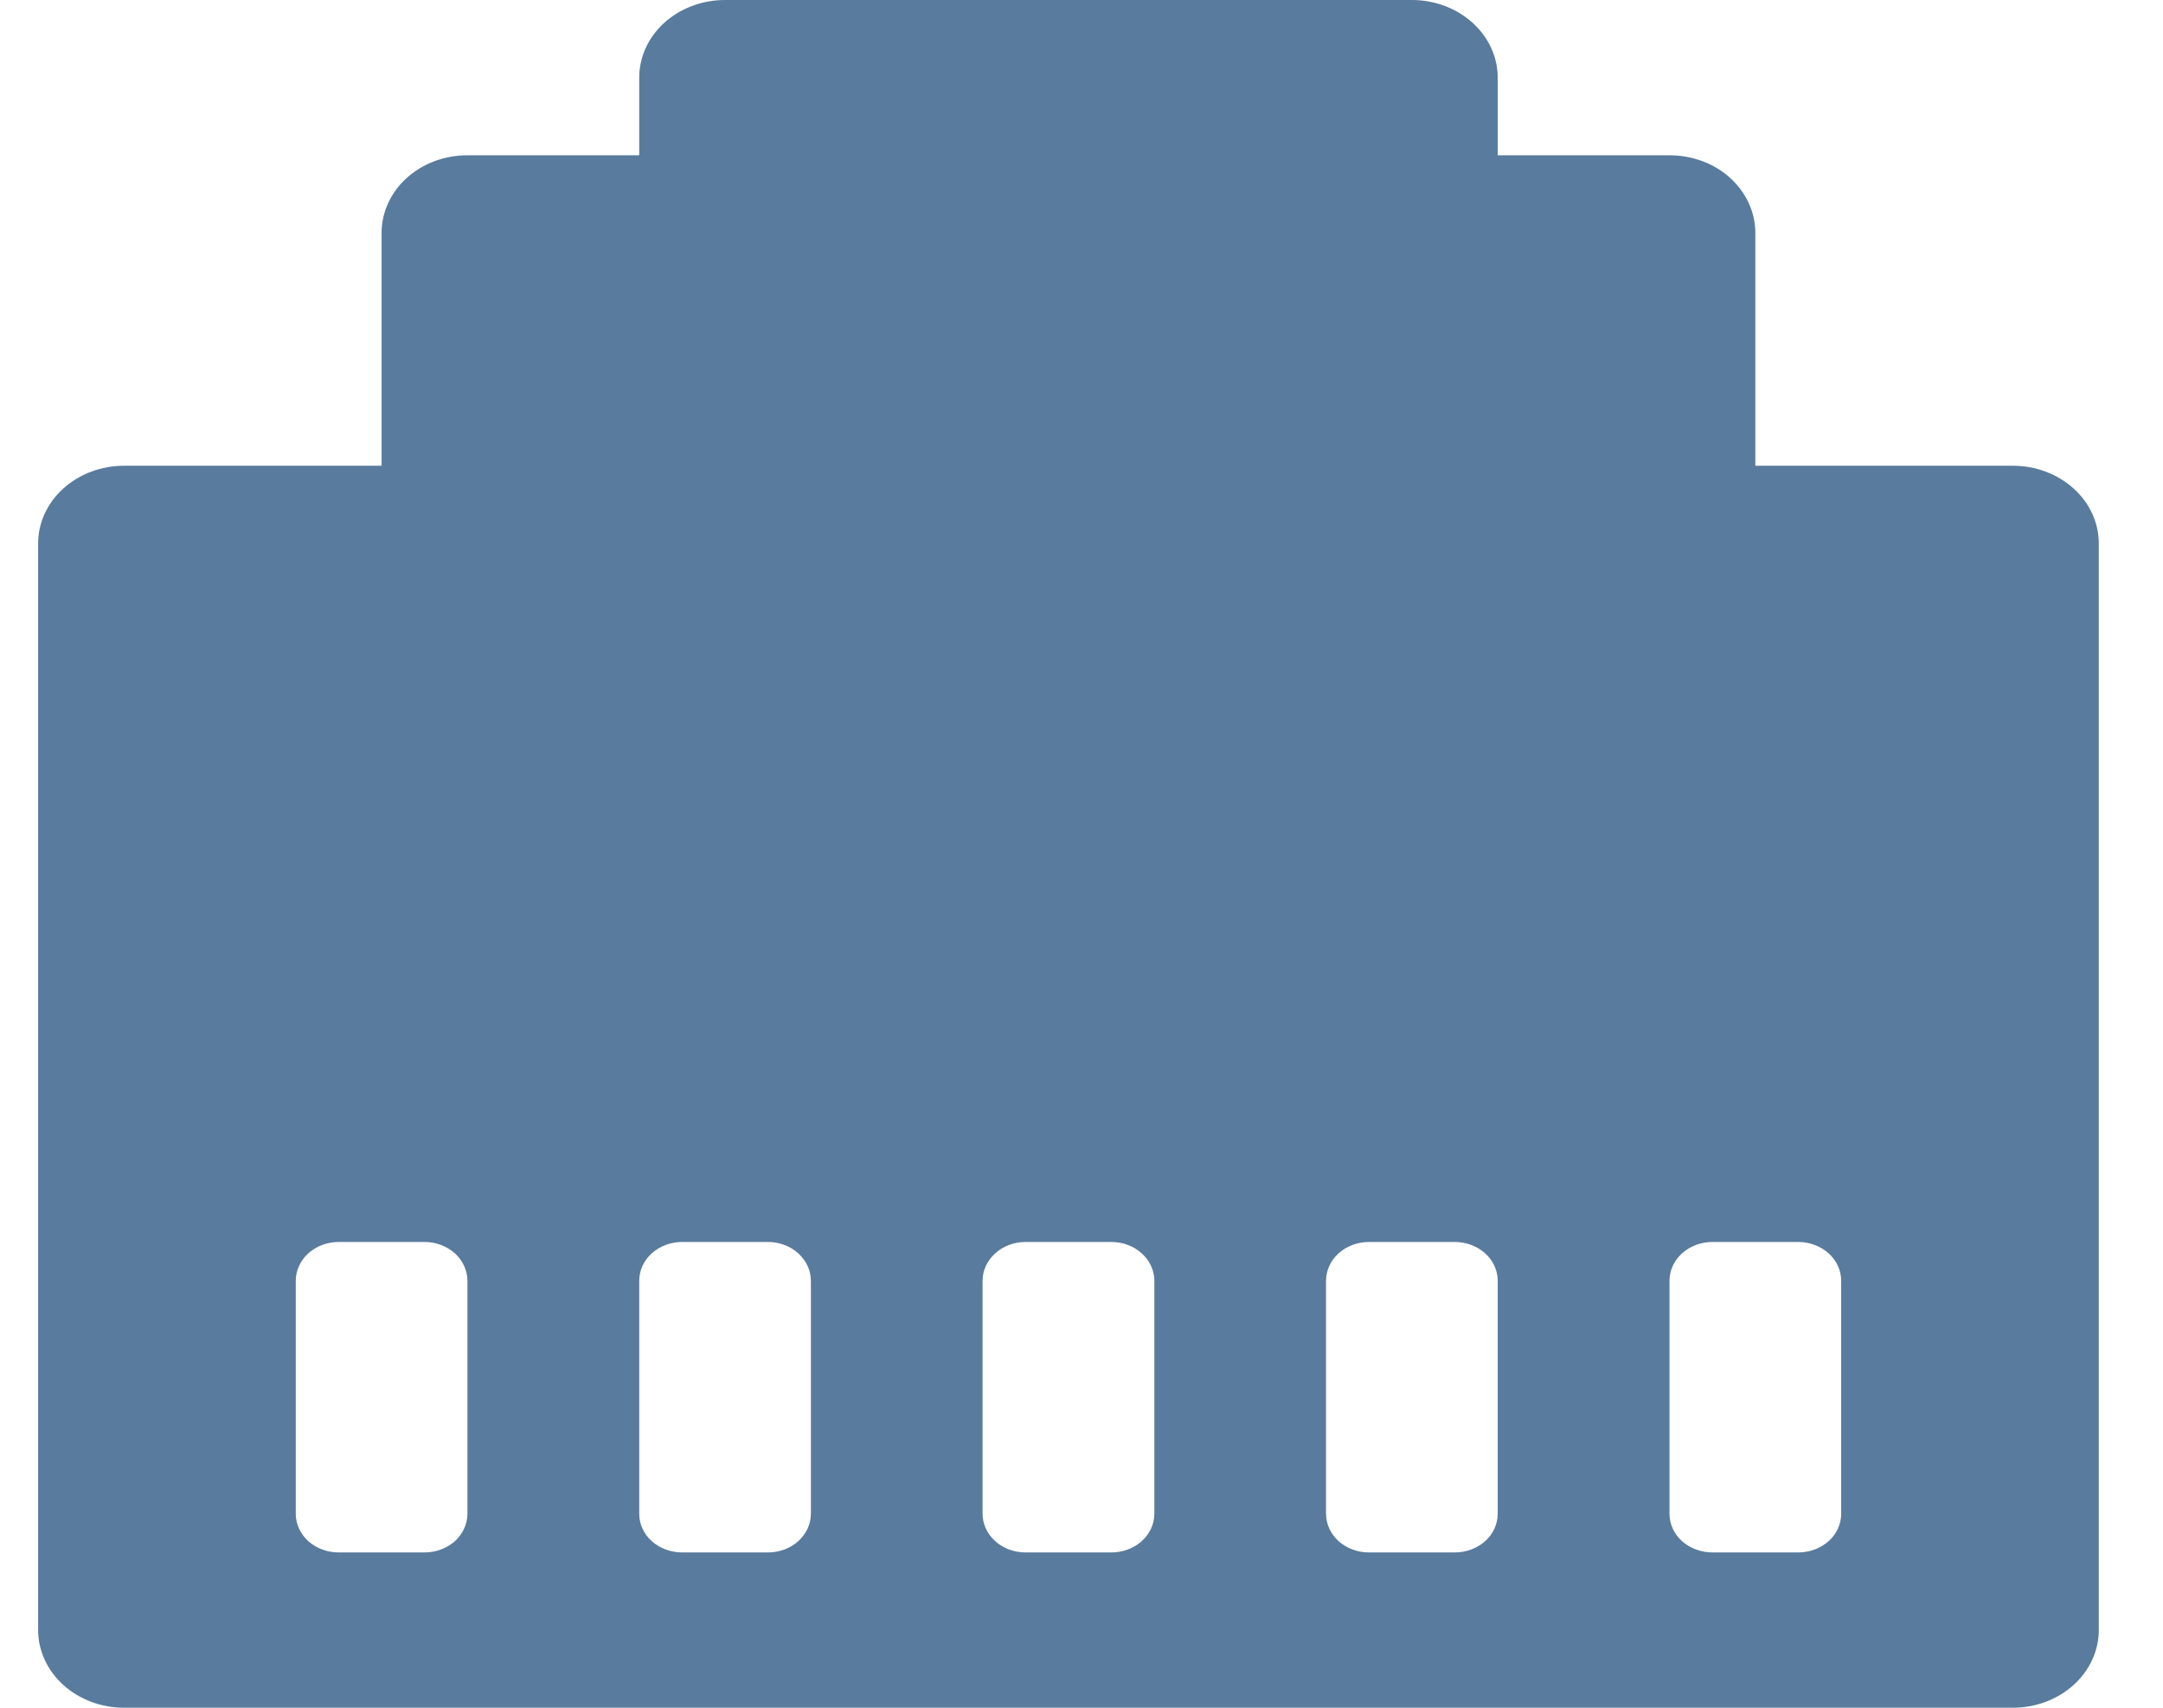 <svg width="19" height="15" viewBox="0 0 19 15" fill="none" xmlns="http://www.w3.org/2000/svg">
<path d="M18.436 14.318V4.773C18.436 4.592 18.356 4.418 18.215 4.291C18.073 4.163 17.882 4.091 17.682 4.091H15.419V2.045C15.419 1.865 15.339 1.691 15.198 1.563C15.057 1.435 14.865 1.364 14.665 1.364H13.156V0.682C13.156 0.501 13.077 0.328 12.935 0.2C12.794 0.072 12.602 0 12.402 0H6.369C6.169 0 5.977 0.072 5.835 0.2C5.694 0.328 5.615 0.501 5.615 0.682V1.364H4.106C3.906 1.364 3.714 1.435 3.573 1.563C3.431 1.691 3.352 1.865 3.352 2.045V4.091H1.089C0.889 4.091 0.698 4.163 0.556 4.291C0.415 4.418 0.335 4.592 0.335 4.773V14.318C0.335 14.499 0.415 14.672 0.556 14.8C0.698 14.928 0.889 15 1.089 15H17.682C17.882 15 18.073 14.928 18.215 14.8C18.356 14.672 18.436 14.499 18.436 14.318ZM2.975 10.909H3.729C3.829 10.909 3.925 10.945 3.996 11.009C4.066 11.073 4.106 11.16 4.106 11.25V13.296C4.106 13.386 4.066 13.473 3.996 13.537C3.925 13.6 3.829 13.636 3.729 13.636H2.975C2.875 13.636 2.779 13.6 2.708 13.537C2.638 13.473 2.598 13.386 2.598 13.296V11.25C2.598 11.16 2.638 11.073 2.708 11.009C2.779 10.945 2.875 10.909 2.975 10.909ZM5.992 10.909H6.746C6.846 10.909 6.942 10.945 7.012 11.009C7.083 11.073 7.123 11.16 7.123 11.25V13.296C7.123 13.386 7.083 13.473 7.012 13.537C6.942 13.6 6.846 13.636 6.746 13.636H5.992C5.892 13.636 5.796 13.6 5.725 13.537C5.654 13.473 5.615 13.386 5.615 13.296V11.25C5.615 11.16 5.654 11.073 5.725 11.009C5.796 10.945 5.892 10.909 5.992 10.909ZM8.631 11.25C8.631 11.16 8.671 11.073 8.742 11.009C8.812 10.945 8.908 10.909 9.008 10.909H9.763C9.863 10.909 9.959 10.945 10.029 11.009C10.1 11.073 10.14 11.16 10.14 11.25V13.296C10.14 13.386 10.1 13.473 10.029 13.537C9.959 13.6 9.863 13.636 9.763 13.636H9.008C8.908 13.636 8.812 13.6 8.742 13.537C8.671 13.473 8.631 13.386 8.631 13.296V11.25ZM12.025 10.909H12.779C12.879 10.909 12.975 10.945 13.046 11.009C13.117 11.073 13.156 11.16 13.156 11.25V13.296C13.156 13.386 13.117 13.473 13.046 13.537C12.975 13.6 12.879 13.636 12.779 13.636H12.025C11.925 13.636 11.829 13.6 11.758 13.537C11.688 13.473 11.648 13.386 11.648 13.296V11.25C11.648 11.16 11.688 11.073 11.758 11.009C11.829 10.945 11.925 10.909 12.025 10.909ZM14.665 11.25C14.665 11.16 14.704 11.073 14.775 11.009C14.846 10.945 14.942 10.909 15.042 10.909H15.796C15.896 10.909 15.992 10.945 16.063 11.009C16.134 11.073 16.173 11.16 16.173 11.25V13.296C16.173 13.386 16.134 13.473 16.063 13.537C15.992 13.6 15.896 13.636 15.796 13.636H15.042C14.942 13.636 14.846 13.6 14.775 13.537C14.704 13.473 14.665 13.386 14.665 13.296V11.25Z" fill="#597B9D"/>
</svg>
